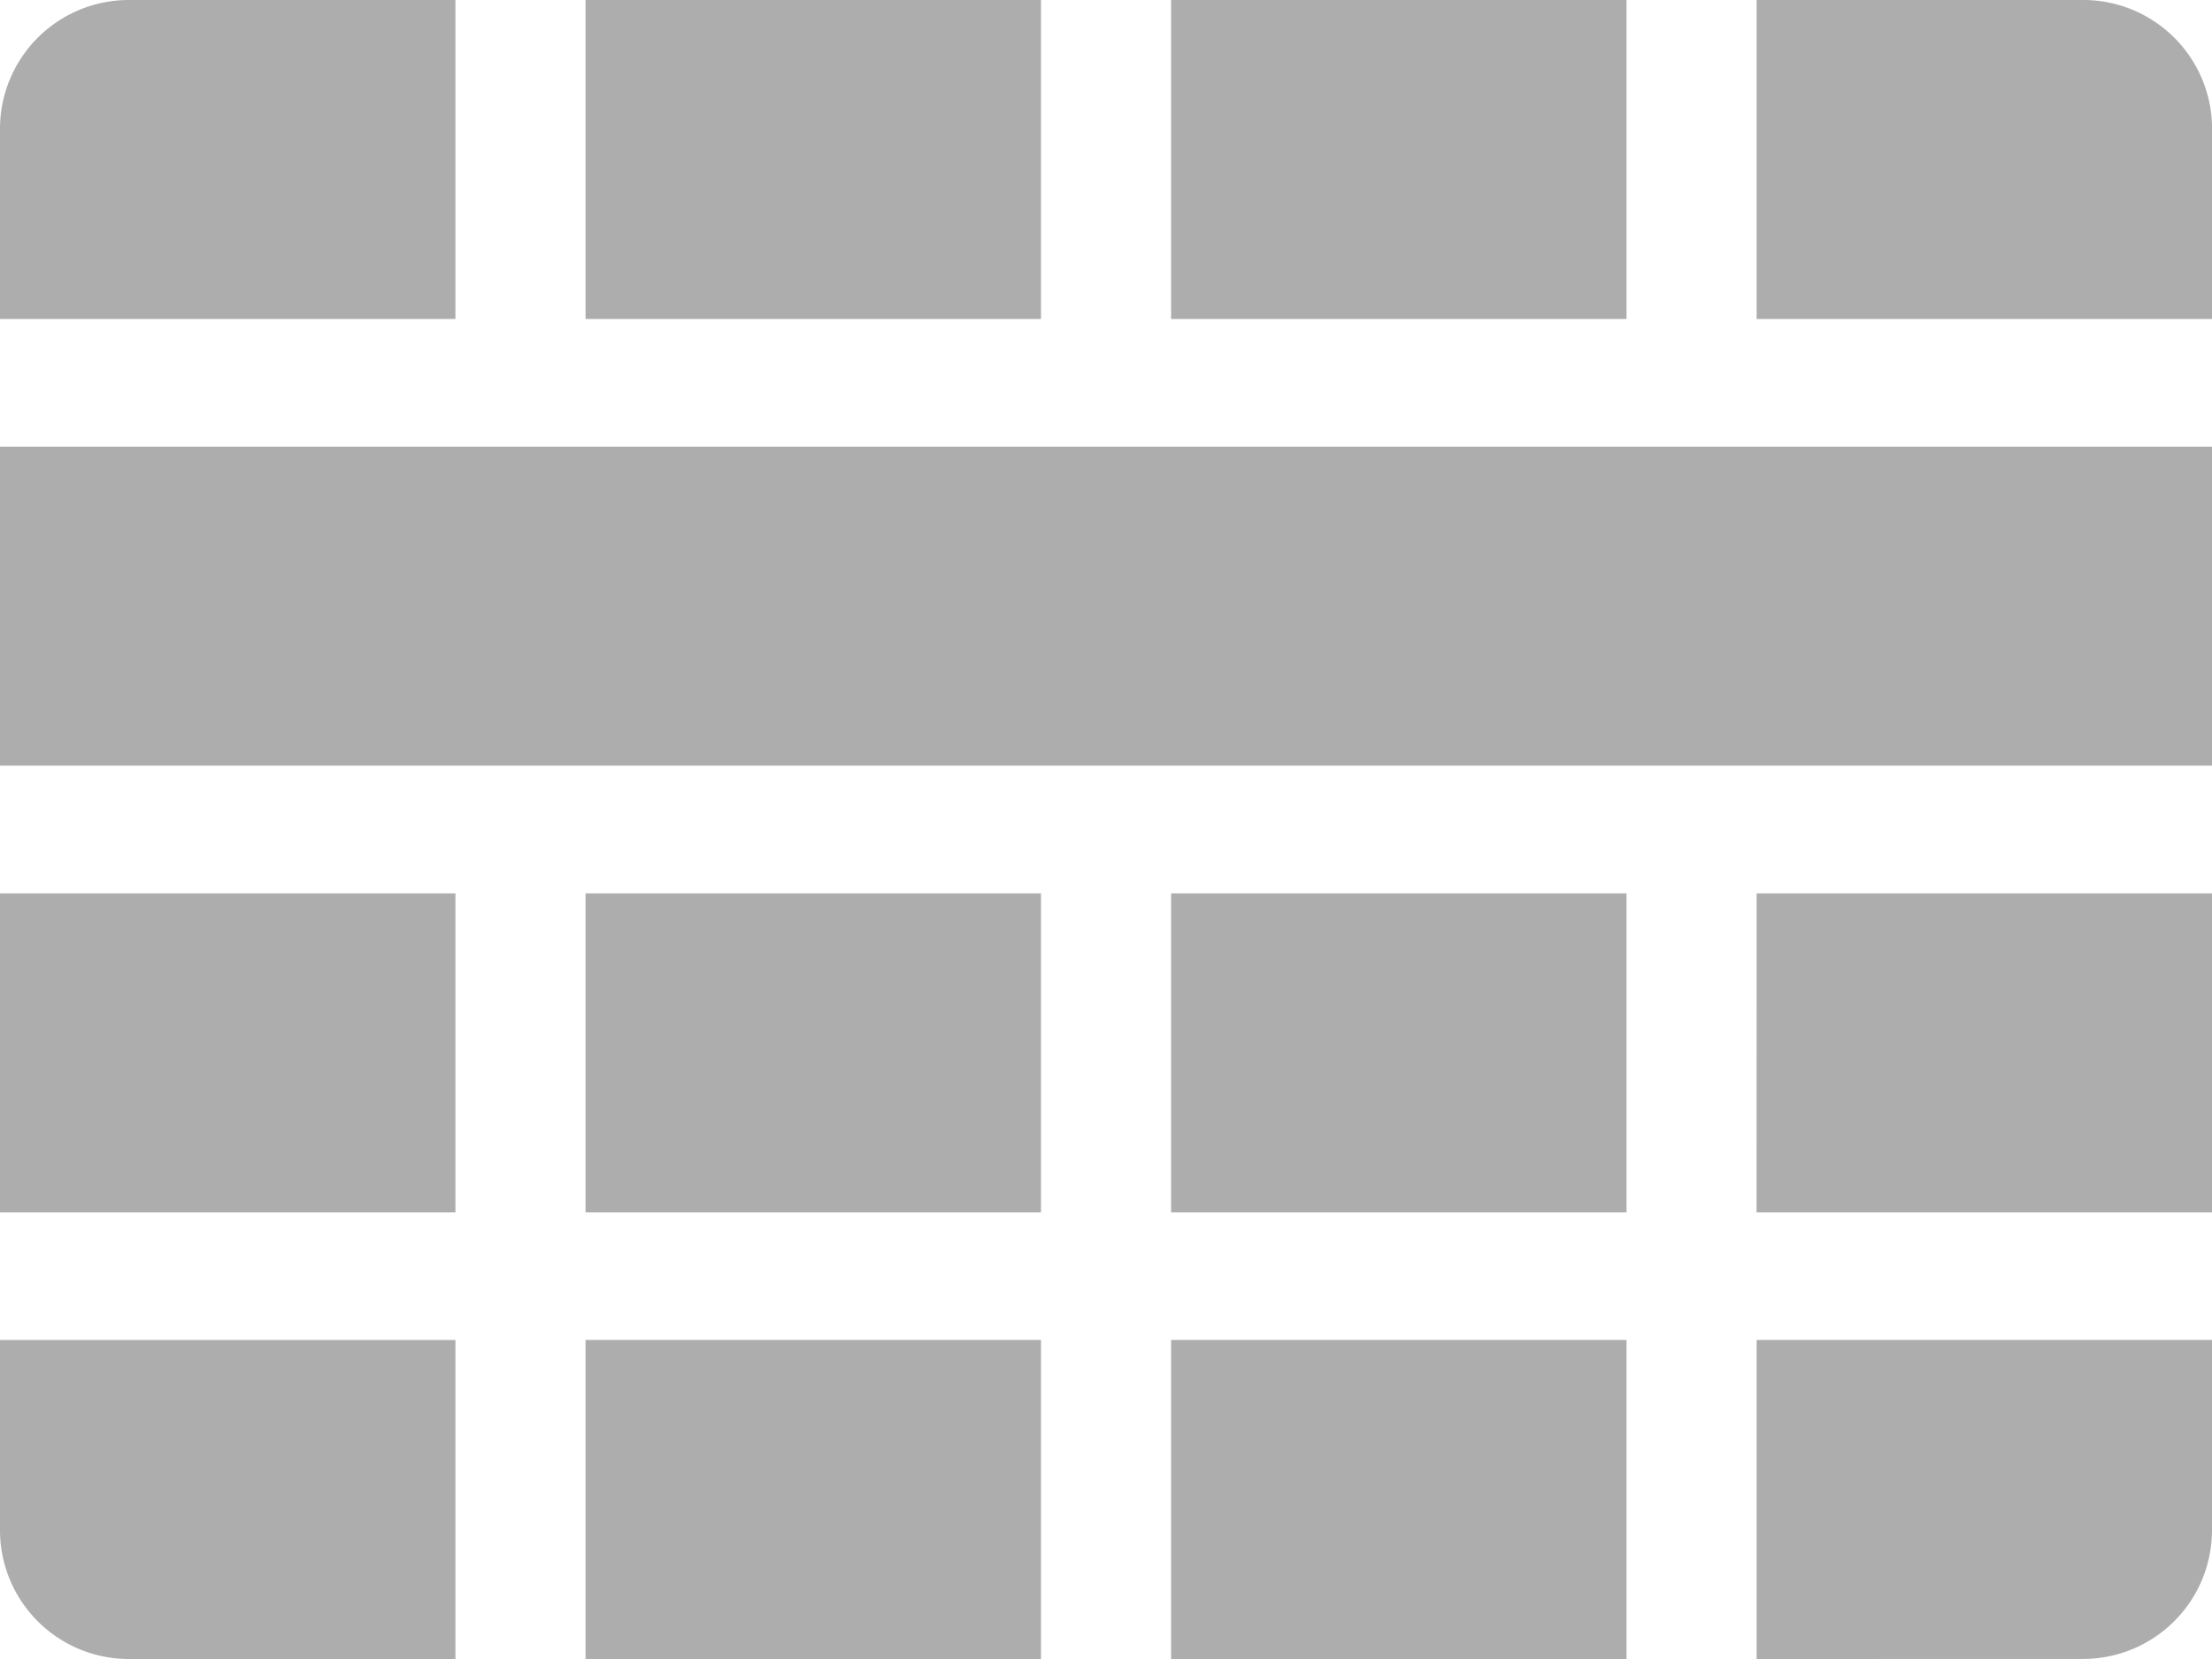 <svg xmlns="http://www.w3.org/2000/svg" width="28" height="21" viewBox="0 0 28 21"><defs><style>.a{fill:#adadad;}</style></defs><path class="a" d="M183.412,1024h5.765v4.038h-5.765Zm-1.647,0v4.038H176v-2.423a1.631,1.631,0,0,1,1.647-1.615Zm9.059,0h5.765v4.038h-5.765Zm7.412,0h4.118a1.631,1.631,0,0,1,1.647,1.615v2.423h-5.765Zm-14.824,11.308h5.765v4.039h-5.765Zm-1.647,0v4.039H176v-4.039Zm1.647,9.692v-4.039h5.765V1045Zm-1.647,0h-4.118a1.631,1.631,0,0,1-1.647-1.615v-2.423h5.765Zm9.059-9.692h5.765v4.039h-5.765Zm0,9.692v-4.039h5.765V1045Zm7.412-9.692H204v4.039h-5.765Zm0,9.692v-4.039H204v2.423a1.631,1.631,0,0,1-1.647,1.615ZM176,1033.692v-4.038h28v4.038Z" transform="translate(-176 -1024)"/></svg>